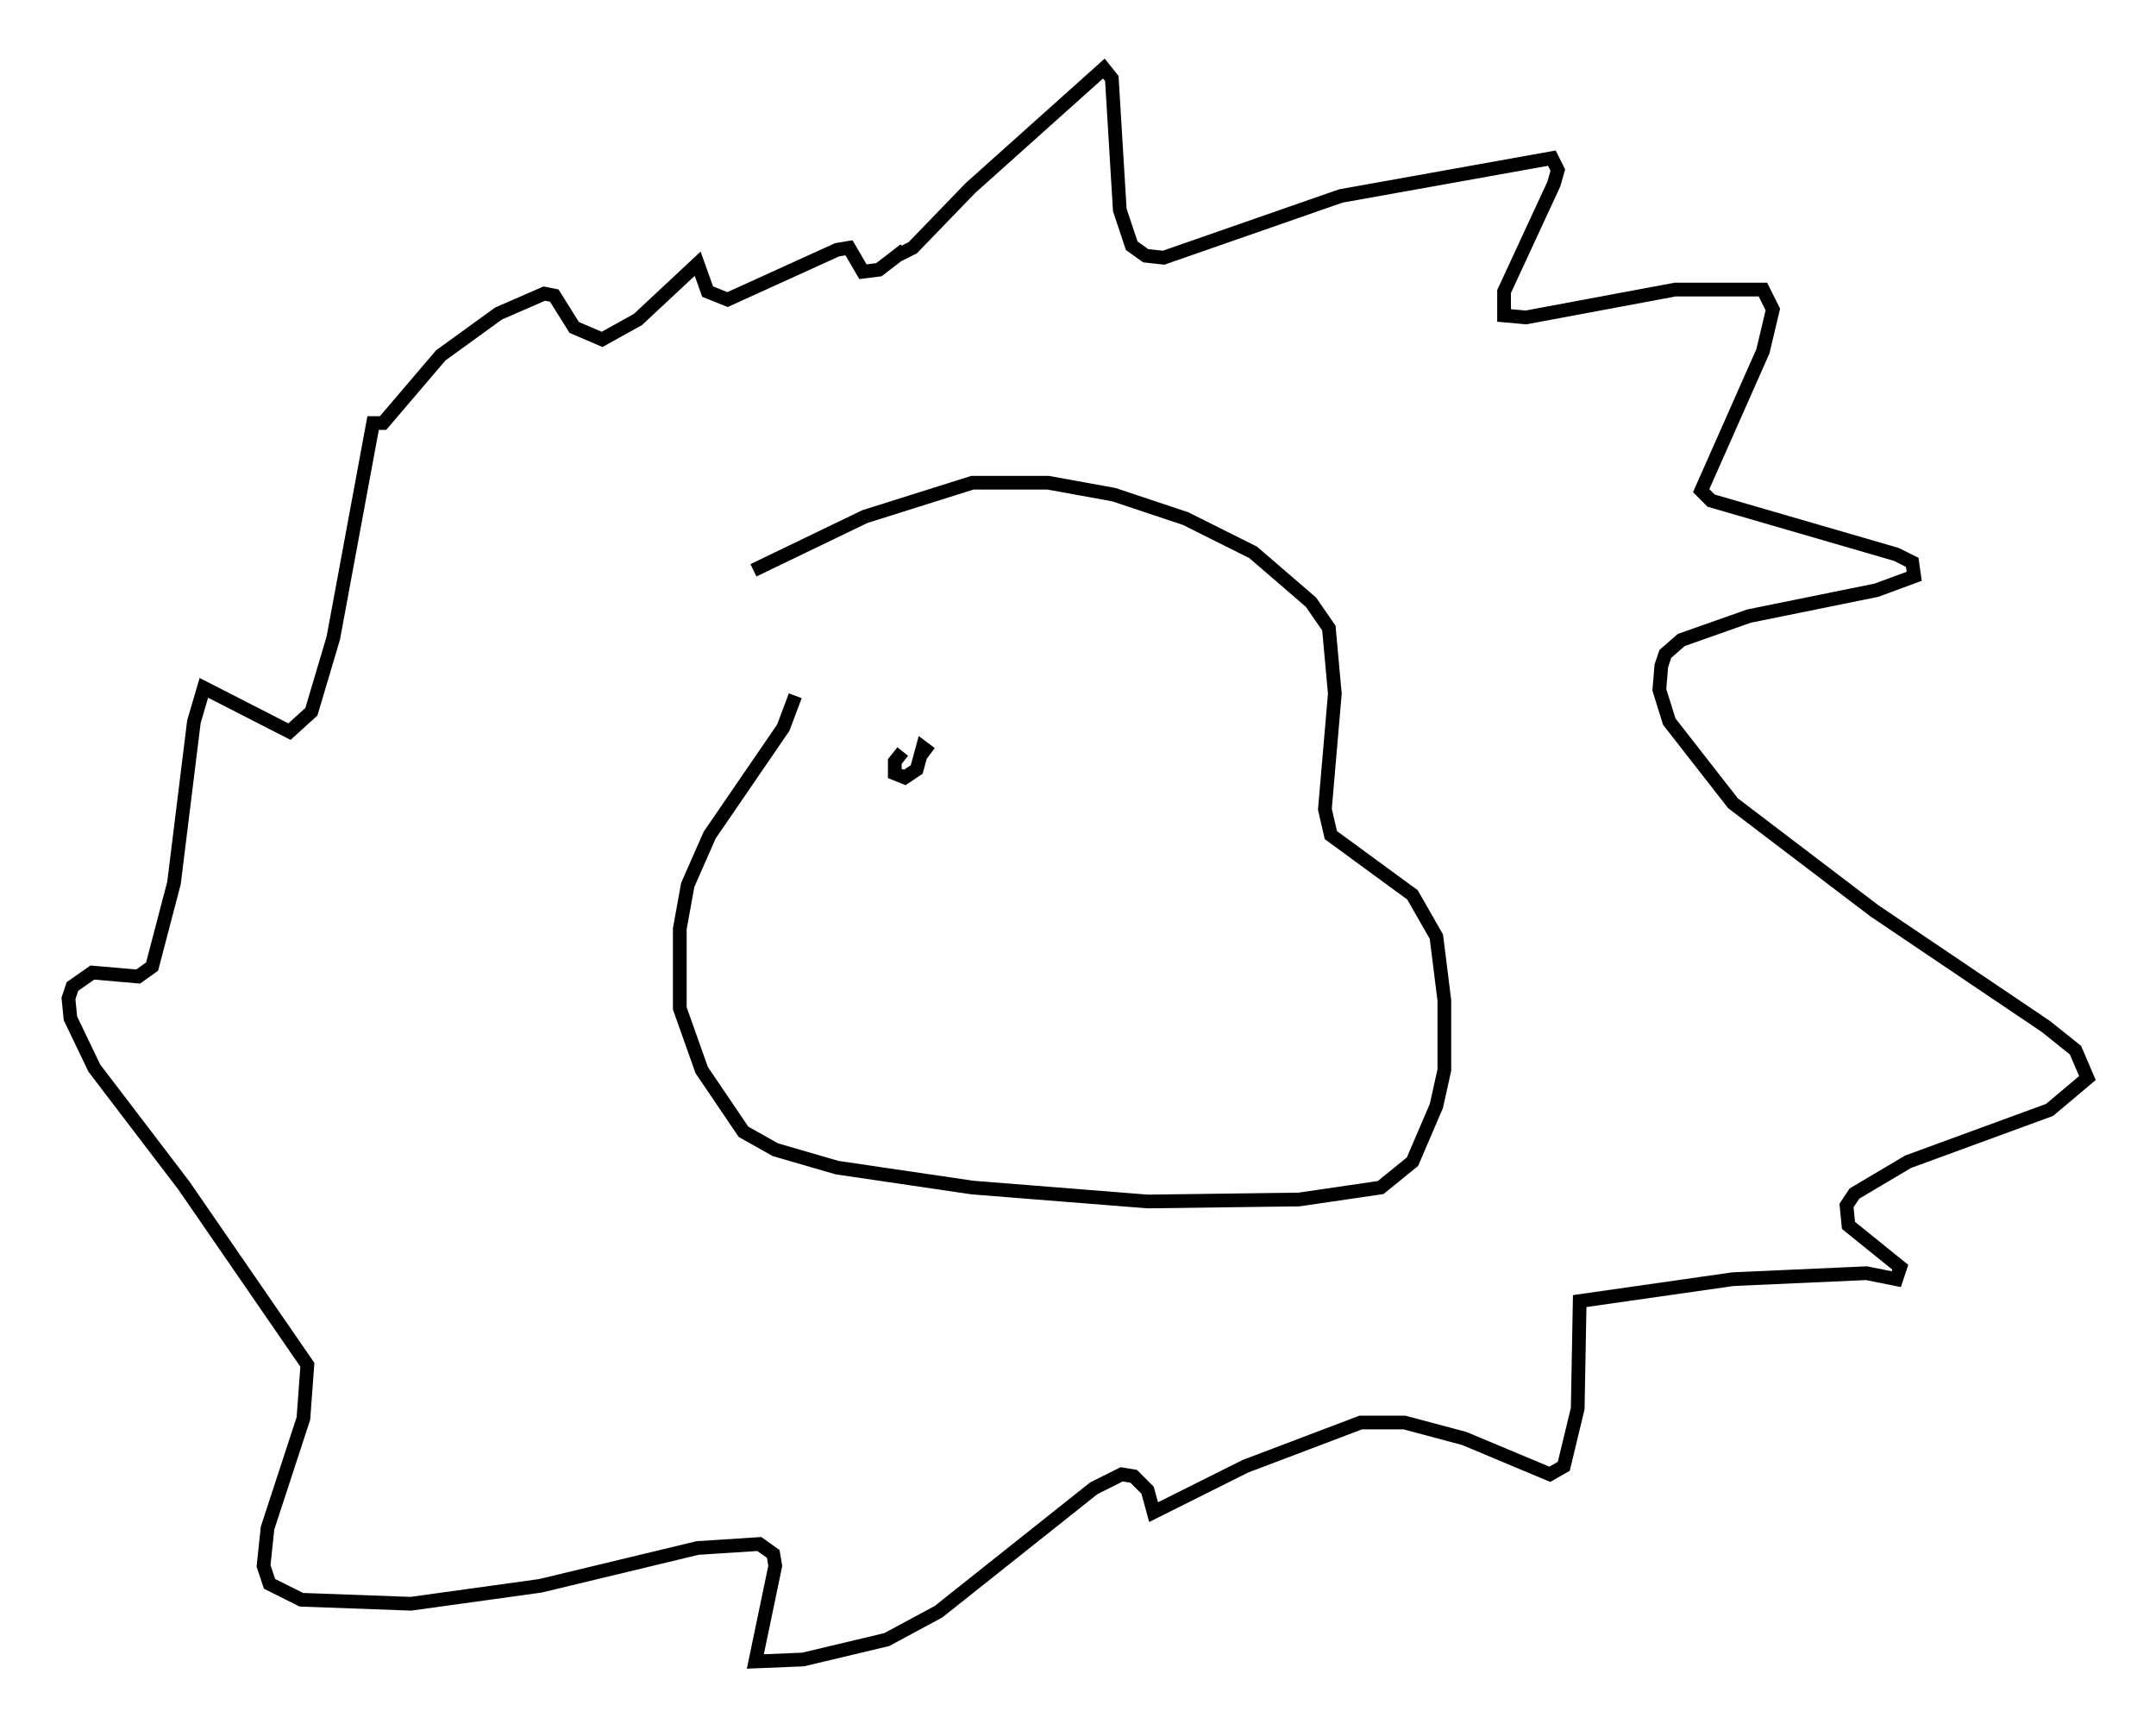 <?xml version="1.0" encoding="utf-8" ?>
<svg baseProfile="full" height="126.201" version="1.1" width="157.285" xmlns="http://www.w3.org/2000/svg" xmlns:ev="http://www.w3.org/2001/xml-events" xmlns:xlink="http://www.w3.org/1999/xlink"><defs /><rect fill="white" height="126.201" width="157.285" x="0" y="0" /><path d="M58.162, 42.33 m-0.145, 8.425 l-0.872, 2.324 -5.374, 7.844 l-1.598, 3.631 -0.581, 3.196 l0.0, 5.81 1.598, 4.503 l3.05, 4.503 2.324, 1.307 l4.503, 1.307 9.877, 1.453 l12.782, 1.017 11.039, -0.145 l5.955, -0.872 2.324, -1.888 l1.743, -4.067 0.581, -2.615 l0.0, -5.084 -0.581, -4.648 l-1.743, -3.05 -5.955, -4.358 l-0.436, -1.888 0.726, -8.425 l-0.436, -4.793 -1.307, -1.888 l-4.212, -3.631 -4.939, -2.469 l-5.229, -1.743 -4.793, -0.872 l-5.52, 0.0 -7.844, 2.469 l-8.134, 3.922 m10.458, -22.95 l1.162, -0.581 4.212, -4.358 l9.732, -8.715 0.581, 0.726 l0.581, 9.587 0.872, 2.615 l1.017, 0.726 1.307, 0.145 l12.927, -4.503 15.397, -2.76 l0.436, 0.872 -0.291, 1.017 l-3.631, 7.844 0.0, 1.743 l1.598, 0.145 10.894, -2.034 l6.391, 0.0 0.726, 1.453 l-0.726, 3.05 -4.503, 10.168 l0.726, 0.726 13.508, 3.922 l1.162, 0.581 0.145, 1.017 l-2.76, 1.017 -9.296, 1.888 l-4.939, 1.743 -1.162, 1.017 l-0.291, 0.872 -0.145, 1.743 l0.726, 2.324 4.648, 5.955 l10.313, 7.844 12.492, 8.425 l2.179, 1.743 0.872, 2.034 l-2.76, 2.324 -10.313, 3.777 l-3.922, 2.324 -0.581, 0.872 l0.145, 1.453 3.777, 3.05 l-0.291, 0.872 -2.179, -0.436 l-9.732, 0.436 -11.184, 1.598 l-0.145, 7.844 -1.017, 4.212 l-1.017, 0.581 -6.246, -2.615 l-4.358, -1.162 -3.196, 0.0 l-8.425, 3.196 -6.682, 3.341 l-0.436, -1.598 -1.017, -1.017 l-0.872, -0.145 -2.034, 1.017 l-11.33, 9.006 -3.777, 2.034 l-6.101, 1.453 -3.486, 0.145 l1.453, -6.972 -0.145, -0.872 l-1.017, -0.726 -4.503, 0.291 l-11.475, 2.76 -9.441, 1.307 l-7.989, -0.291 -2.324, -1.162 l-0.436, -1.307 0.291, -2.76 l2.615, -7.989 0.291, -3.922 l-9.006, -13.073 -6.536, -8.57 l-1.743, -3.631 -0.145, -1.453 l0.291, -0.872 1.453, -1.017 l3.341, 0.291 1.017, -0.726 l1.598, -6.101 1.453, -11.765 l0.726, -2.469 6.246, 3.196 l1.598, -1.453 1.598, -5.374 l2.905, -15.687 0.726, 0.0 l4.212, -4.939 4.212, -3.05 l3.341, -1.453 0.726, 0.145 l1.453, 2.324 2.034, 0.872 l2.615, -1.453 4.358, -4.067 l0.726, 2.034 1.453, 0.581 l7.989, -3.631 0.872, -0.145 l1.017, 1.743 1.162, -0.145 l1.888, -1.453 m-0.145, 36.603 l-0.581, 0.726 0.0, 0.872 l0.726, 0.291 0.872, -0.581 l0.436, -1.598 0.581, 0.436 " fill="none" stroke="black" stroke-width="1" /></svg>